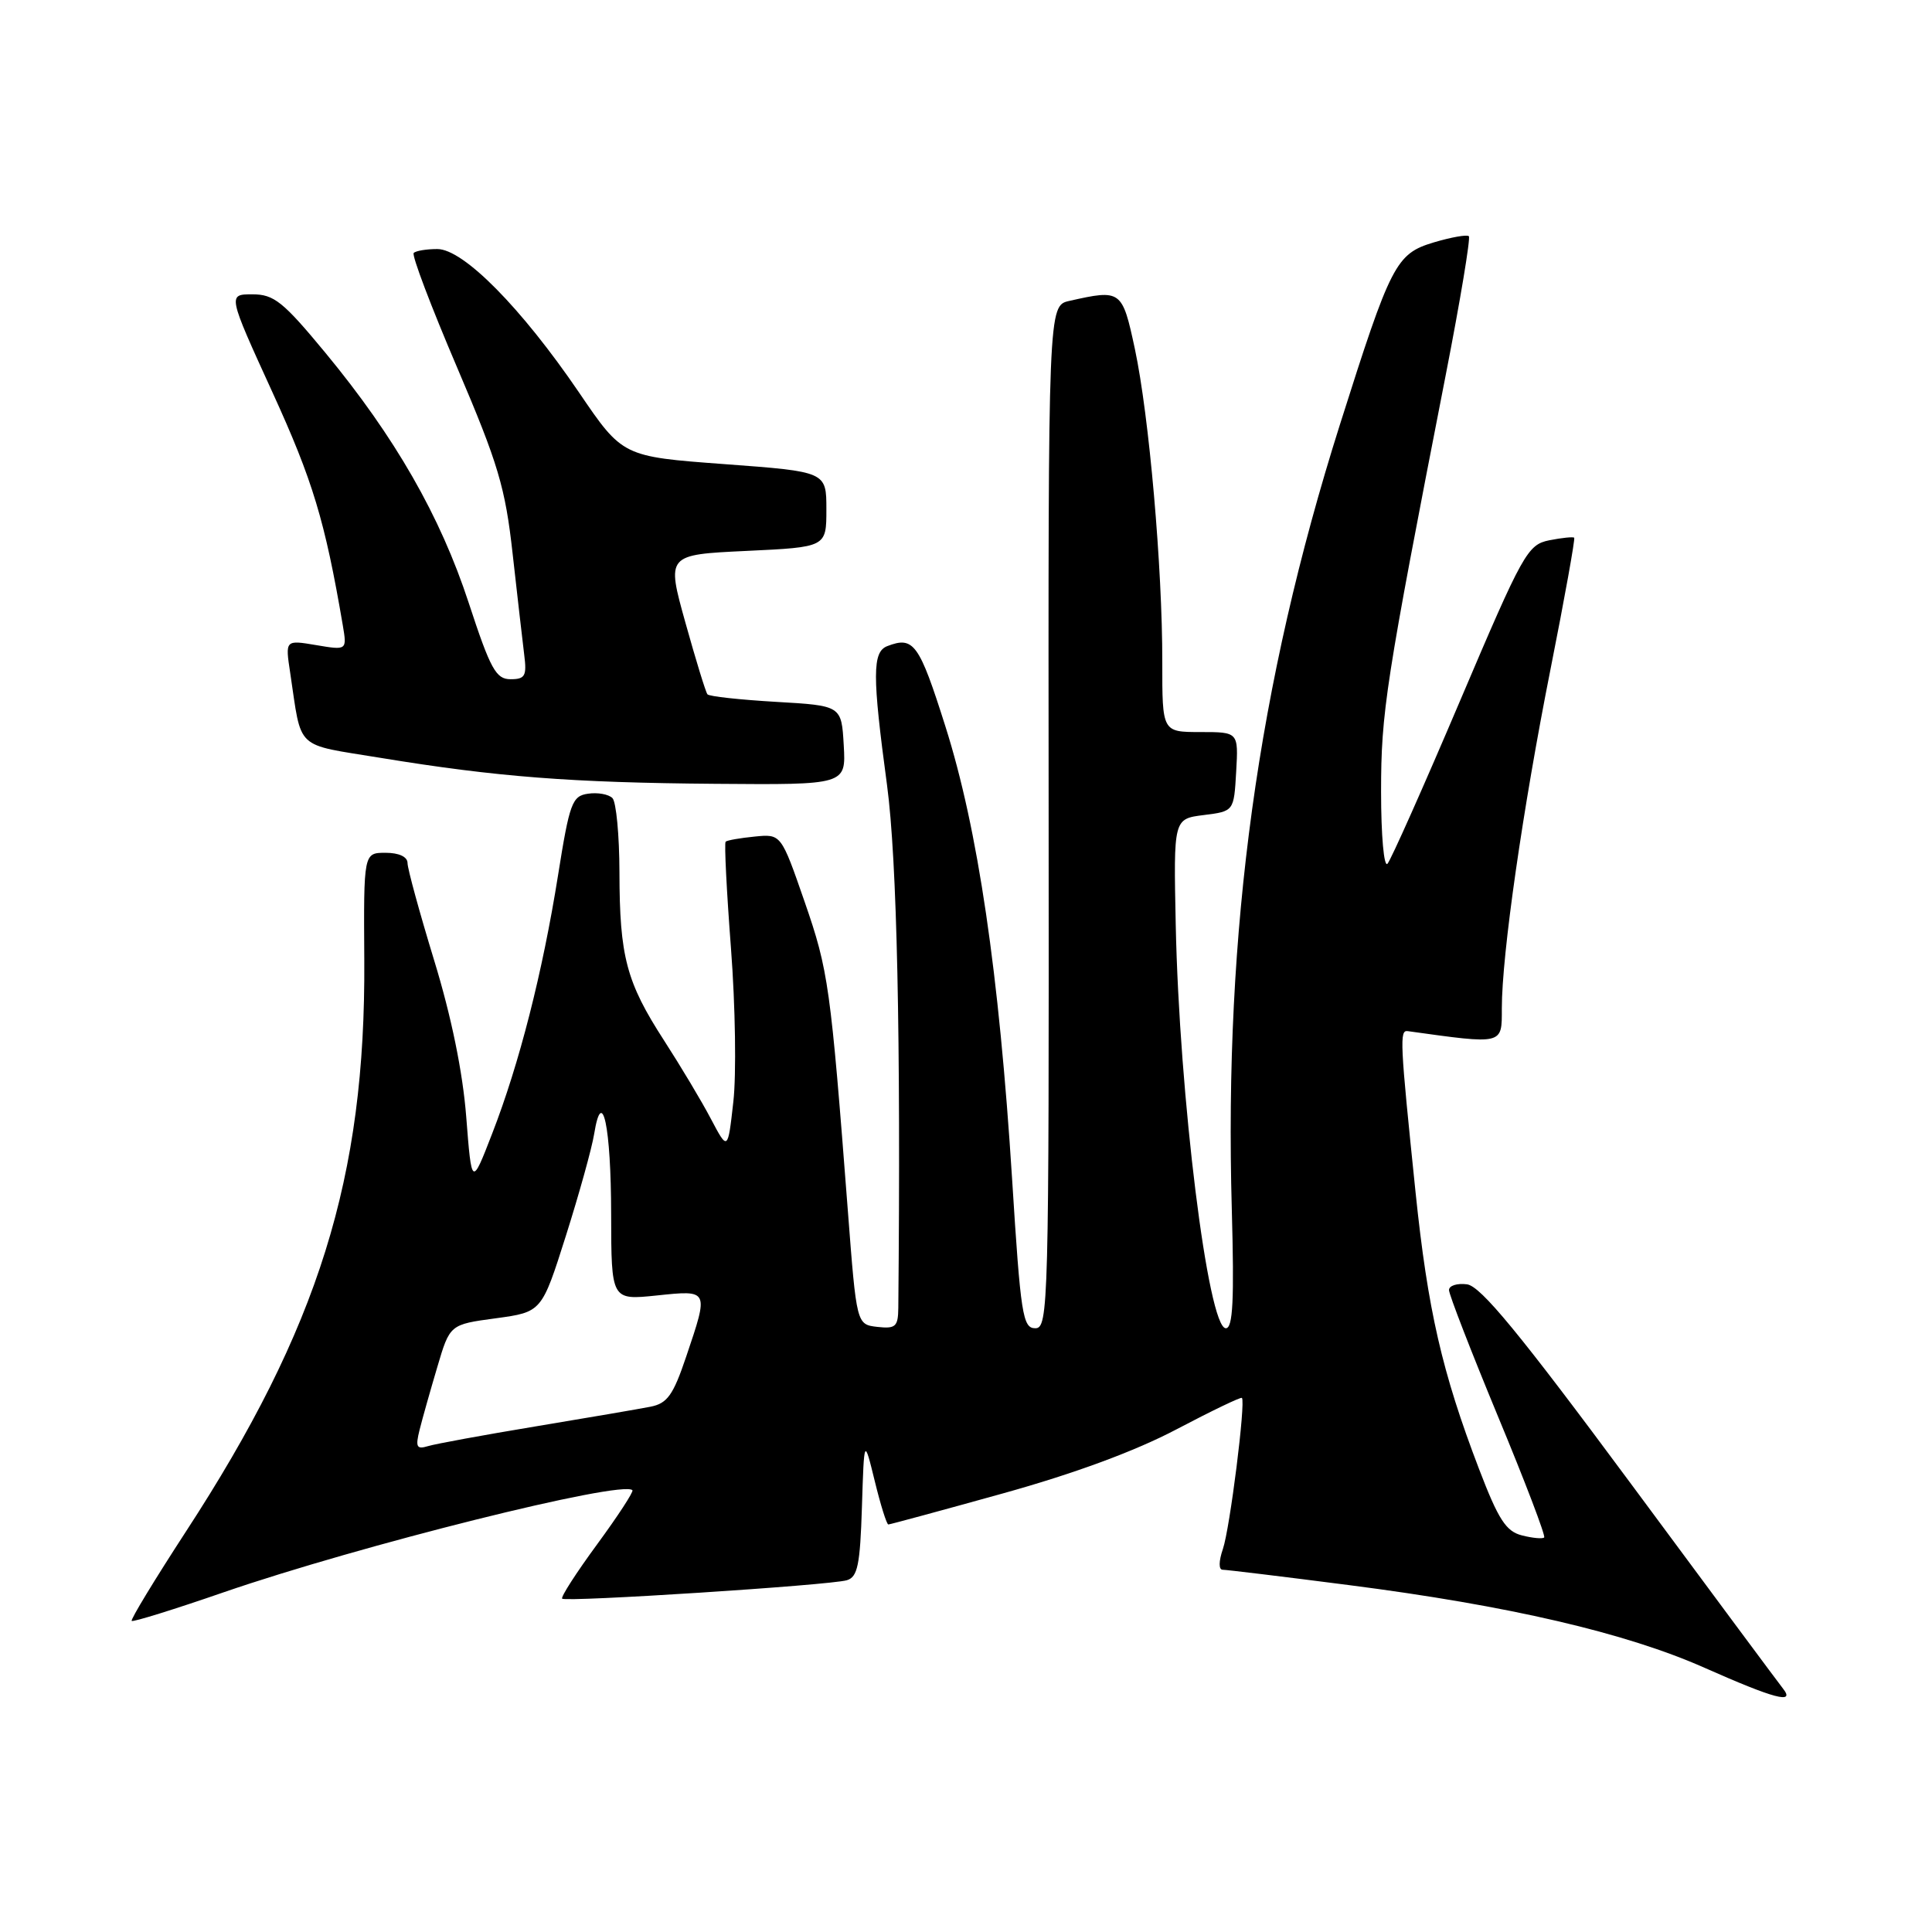 <?xml version="1.0" encoding="UTF-8" standalone="no"?>
<!DOCTYPE svg PUBLIC "-//W3C//DTD SVG 1.1//EN" "http://www.w3.org/Graphics/SVG/1.1/DTD/svg11.dtd" >
<svg xmlns="http://www.w3.org/2000/svg" xmlns:xlink="http://www.w3.org/1999/xlink" version="1.1" viewBox="0 0 256 256">
 <g >
 <path fill="currentColor"
d=" M 236.26 223.75 C 235.71 223.06 226.61 210.80 216.03 196.50 C 201.34 176.66 196.21 170.43 194.39 170.18 C 193.08 170.01 192.00 170.35 192.00 170.94 C 192.00 171.53 194.92 179.06 198.49 187.68 C 202.07 196.29 204.82 203.51 204.61 203.72 C 204.41 203.93 203.08 203.81 201.67 203.45 C 199.56 202.92 198.55 201.37 195.98 194.65 C 191.07 181.81 189.19 173.59 187.57 158.00 C 185.50 137.96 185.43 136.48 186.53 136.63 C 199.29 138.40 199.00 138.47 199.00 133.62 C 199.00 126.49 201.76 107.26 205.46 88.63 C 207.33 79.22 208.73 71.40 208.59 71.25 C 208.44 71.11 206.95 71.26 205.29 71.59 C 202.41 72.17 201.80 73.26 193.47 92.85 C 188.64 104.21 184.31 113.93 183.85 114.45 C 183.38 114.98 183.00 110.72 183.00 104.92 C 183.00 94.35 183.57 90.65 191.58 49.62 C 193.50 39.79 194.87 31.54 194.63 31.30 C 194.39 31.06 192.30 31.43 189.98 32.12 C 184.96 33.63 184.30 34.93 177.53 56.31 C 166.66 90.66 162.18 123.23 163.22 160.25 C 163.55 172.26 163.37 176.00 162.43 176.00 C 160.08 176.00 156.26 145.24 155.79 122.50 C 155.50 108.50 155.50 108.50 159.50 108.00 C 163.50 107.50 163.50 107.50 163.80 102.25 C 164.10 97.00 164.10 97.00 159.05 97.00 C 154.00 97.00 154.00 97.00 154.01 87.75 C 154.03 75.21 152.26 55.08 150.38 46.25 C 148.70 38.42 148.57 38.32 141.70 39.87 C 138.89 40.50 138.89 40.50 138.95 108.25 C 139.00 173.16 138.92 176.00 137.18 176.00 C 135.52 176.00 135.24 174.24 134.11 156.25 C 132.38 128.90 129.58 109.84 125.27 96.25 C 121.79 85.26 121.07 84.27 117.58 85.61 C 115.58 86.37 115.57 89.46 117.54 104.06 C 118.86 113.95 119.37 137.41 119.03 173.32 C 119.00 175.79 118.67 176.09 116.25 175.82 C 113.50 175.50 113.50 175.50 112.35 160.50 C 110.05 130.58 109.78 128.62 106.62 119.50 C 103.50 110.50 103.50 110.50 100.00 110.85 C 98.08 111.04 96.34 111.34 96.15 111.53 C 95.96 111.71 96.28 118.08 96.86 125.68 C 97.44 133.28 97.58 142.43 97.17 146.00 C 96.44 152.50 96.44 152.50 94.20 148.26 C 92.98 145.93 90.17 141.24 87.98 137.85 C 82.99 130.13 82.10 126.76 82.08 115.58 C 82.07 110.68 81.65 106.25 81.15 105.75 C 80.64 105.24 79.19 104.98 77.92 105.17 C 75.81 105.47 75.47 106.38 73.94 116.00 C 71.89 128.87 68.81 140.96 65.21 150.22 C 62.50 157.22 62.50 157.22 61.78 148.01 C 61.32 142.07 59.81 134.70 57.53 127.26 C 55.59 120.91 54.00 115.10 54.00 114.36 C 54.00 113.53 52.87 113.00 51.09 113.00 C 48.18 113.00 48.18 113.00 48.27 127.25 C 48.45 156.02 42.23 175.95 24.61 202.98 C 20.50 209.30 17.27 214.61 17.45 214.78 C 17.62 214.95 23.10 213.25 29.63 210.99 C 47.61 204.79 82.43 196.09 83.80 197.46 C 83.98 197.65 81.88 200.87 79.13 204.62 C 76.37 208.38 74.28 211.62 74.49 211.83 C 74.98 212.31 109.95 210.06 112.21 209.39 C 113.64 208.97 113.97 207.36 114.21 199.69 C 114.50 190.50 114.50 190.50 115.91 196.25 C 116.68 199.41 117.49 202.00 117.71 202.00 C 117.92 202.00 124.71 200.16 132.80 197.91 C 142.35 195.26 150.44 192.27 155.90 189.39 C 160.52 186.96 164.42 185.08 164.56 185.23 C 165.08 185.75 162.97 202.53 162.04 205.25 C 161.48 206.88 161.47 208.00 162.01 208.00 C 162.51 208.00 170.03 208.91 178.71 210.03 C 199.92 212.75 215.43 216.36 225.86 220.99 C 235.13 225.10 237.91 225.84 236.26 223.75 Z  M 111.80 98.75 C 111.50 93.50 111.50 93.50 102.83 93.00 C 98.06 92.72 93.97 92.28 93.74 92.00 C 93.51 91.72 92.20 87.45 90.82 82.50 C 88.31 73.50 88.31 73.50 98.90 73.00 C 109.50 72.50 109.50 72.50 109.50 67.50 C 109.50 62.50 109.50 62.50 96.00 61.50 C 82.50 60.50 82.50 60.50 76.72 52.00 C 69.08 40.78 61.40 33.00 57.95 33.00 C 56.51 33.00 55.10 33.23 54.82 33.52 C 54.53 33.80 57.12 40.62 60.56 48.67 C 66.03 61.49 66.95 64.57 67.93 73.41 C 68.55 78.96 69.24 84.96 69.46 86.75 C 69.82 89.57 69.58 90.00 67.65 90.00 C 65.72 90.00 64.99 88.68 62.11 79.89 C 58.34 68.37 52.34 57.91 43.11 46.74 C 37.51 39.97 36.31 39.00 33.44 39.00 C 30.17 39.00 30.17 39.00 36.10 51.98 C 41.44 63.66 43.06 69.00 45.42 82.84 C 45.98 86.17 45.98 86.17 41.89 85.48 C 37.79 84.79 37.79 84.79 38.45 89.14 C 40.02 99.56 38.93 98.53 50.42 100.42 C 65.86 102.95 75.68 103.71 94.80 103.86 C 112.10 104.00 112.10 104.00 111.80 98.75 Z  M 55.60 189.45 C 55.97 187.96 57.03 184.22 57.95 181.12 C 59.61 175.50 59.61 175.50 65.70 174.68 C 71.78 173.85 71.78 173.85 74.98 163.76 C 76.74 158.20 78.43 152.12 78.73 150.25 C 79.79 143.73 80.97 149.29 80.98 160.89 C 81.00 172.28 81.00 172.28 87.00 171.66 C 93.97 170.93 93.93 170.85 90.93 179.74 C 89.20 184.88 88.42 185.96 86.18 186.40 C 84.71 186.69 77.88 187.86 71.00 189.00 C 64.12 190.14 57.69 191.32 56.71 191.62 C 55.20 192.08 55.03 191.74 55.60 189.45 Z "/>
</g>
</svg>